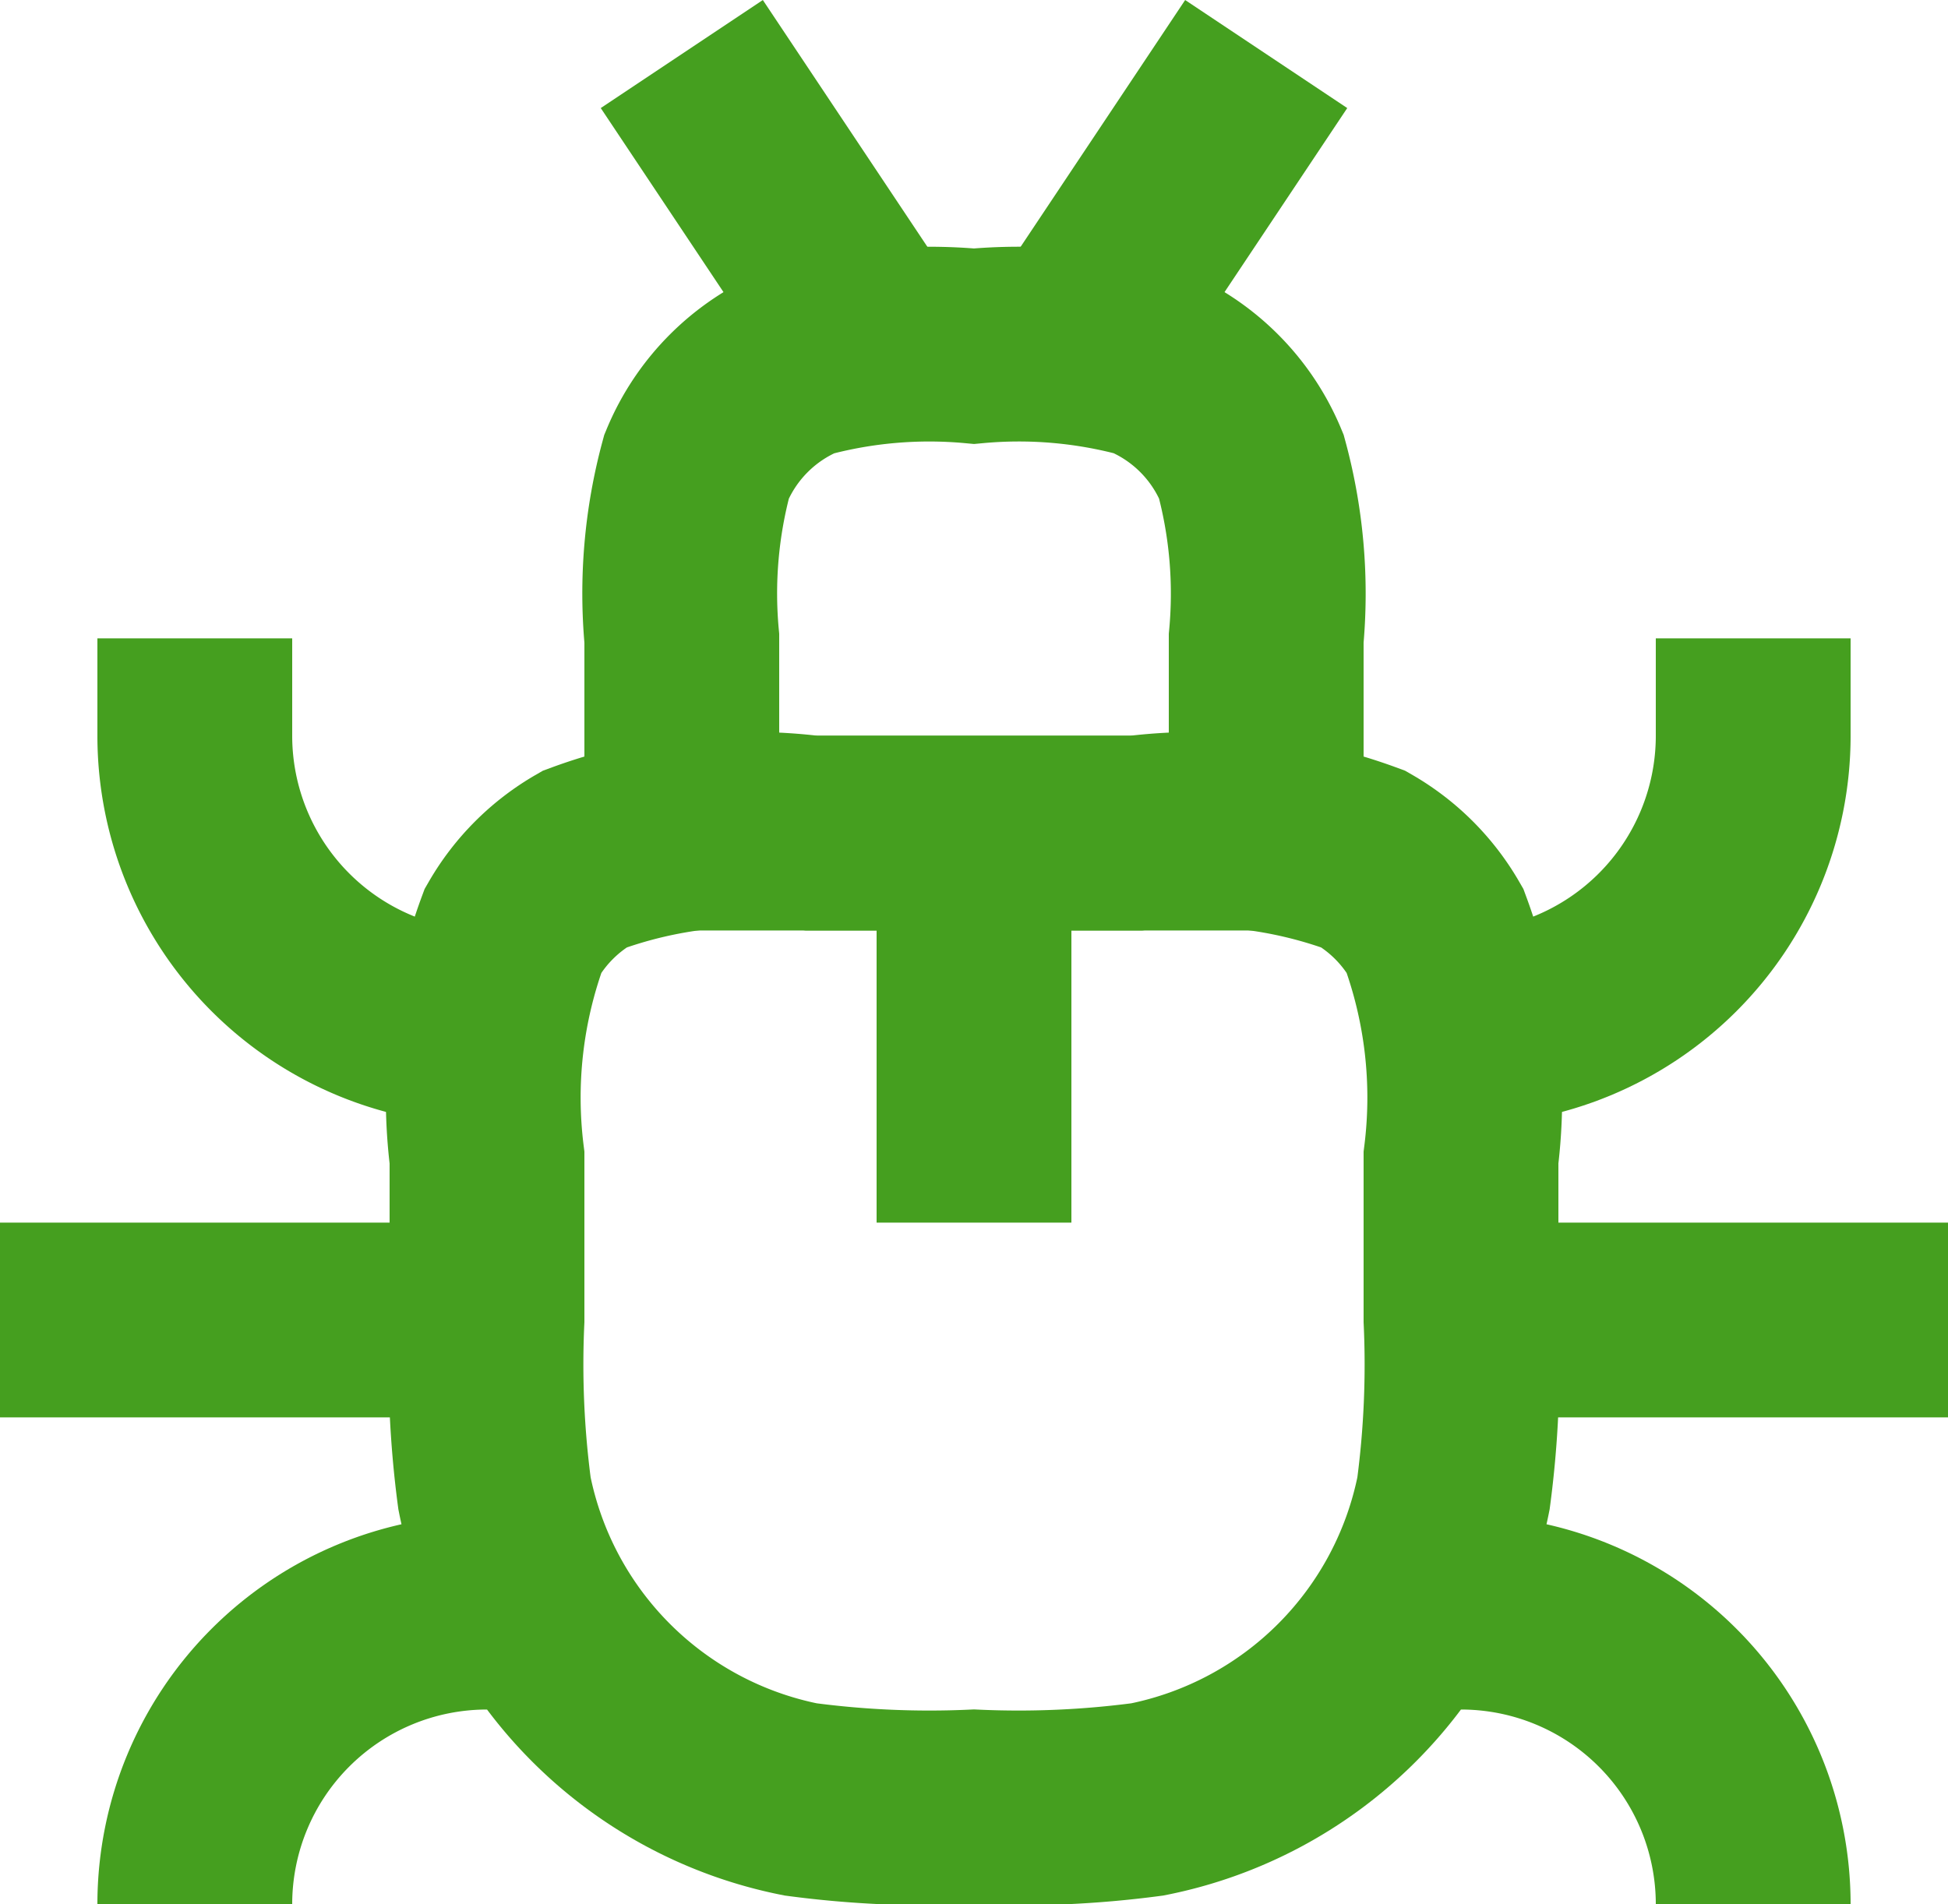 <svg xmlns="http://www.w3.org/2000/svg" width="20" height="19.555" viewBox="0 0 20 19.555">
    <g id="bug-svgrepo-com" transform="translate(-2 -2.445)">
        <path id="Path_4" d="M7,14.333A4.954,4.954,0,0,1,7.268,12,2,2,0,0,1,8,11.268,4.955,4.955,0,0,1,10.333,11h3.333A4.955,4.955,0,0,1,16,11.268a2,2,0,0,1,.732.732A4.955,4.955,0,0,1,17,14.333V16a10.036,10.036,0,0,1-.077,1.78,4,4,0,0,1-3.143,3.143A10.036,10.036,0,0,1,12,21h0a10.036,10.036,0,0,1-1.78-.077A4,4,0,0,1,7.077,17.78,10.041,10.041,0,0,1,7,16Z" fill="none" stroke="#459f1f" stroke-width="2"/>
        <path id="Path_5" d="M9,9a4.988,4.988,0,0,1,.152-1.765,2,2,0,0,1,1.082-1.082A4.988,4.988,0,0,1,12,6h0a4.988,4.988,0,0,1,1.765.152,2,2,0,0,1,1.082,1.082A4.989,4.989,0,0,1,15,9v2H9Z" fill="none" stroke="#459f1f" stroke-width="2"/>
        <path id="Path_6" d="M12,11v4" fill="none" stroke="#459f1f" stroke-width="2"/>
        <path id="Path_7" d="M15,3,13,6" fill="none" stroke="#459f1f" stroke-width="2"/>
        <path id="Path_8" d="M9,3l2,3" fill="none" stroke="#459f1f" stroke-width="2"/>
        <path id="Path_9" d="M7,16H2" fill="none" stroke="#459f1f" stroke-width="2"/>
        <path id="Path_10" d="M22,16H17" fill="none" stroke="#459f1f" stroke-width="2"/>
        <path id="Path_11" d="M20,9v1a3,3,0,0,1-3,3h0" fill="none" stroke="#459f1f" stroke-width="2"/>
        <path id="Path_12" d="M20,22h0a3,3,0,0,0-3-3h0" fill="none" stroke="#459f1f" stroke-width="2"/>
        <path id="Path_13" d="M4,9v1a3,3,0,0,0,3,3H7" fill="none" stroke="#459f1f" stroke-width="2"/>
        <path id="Path_14" d="M4,22H4a3,3,0,0,1,3-3H7" fill="none" stroke="#459f1f" stroke-width="2"/>
    </g>
</svg>
